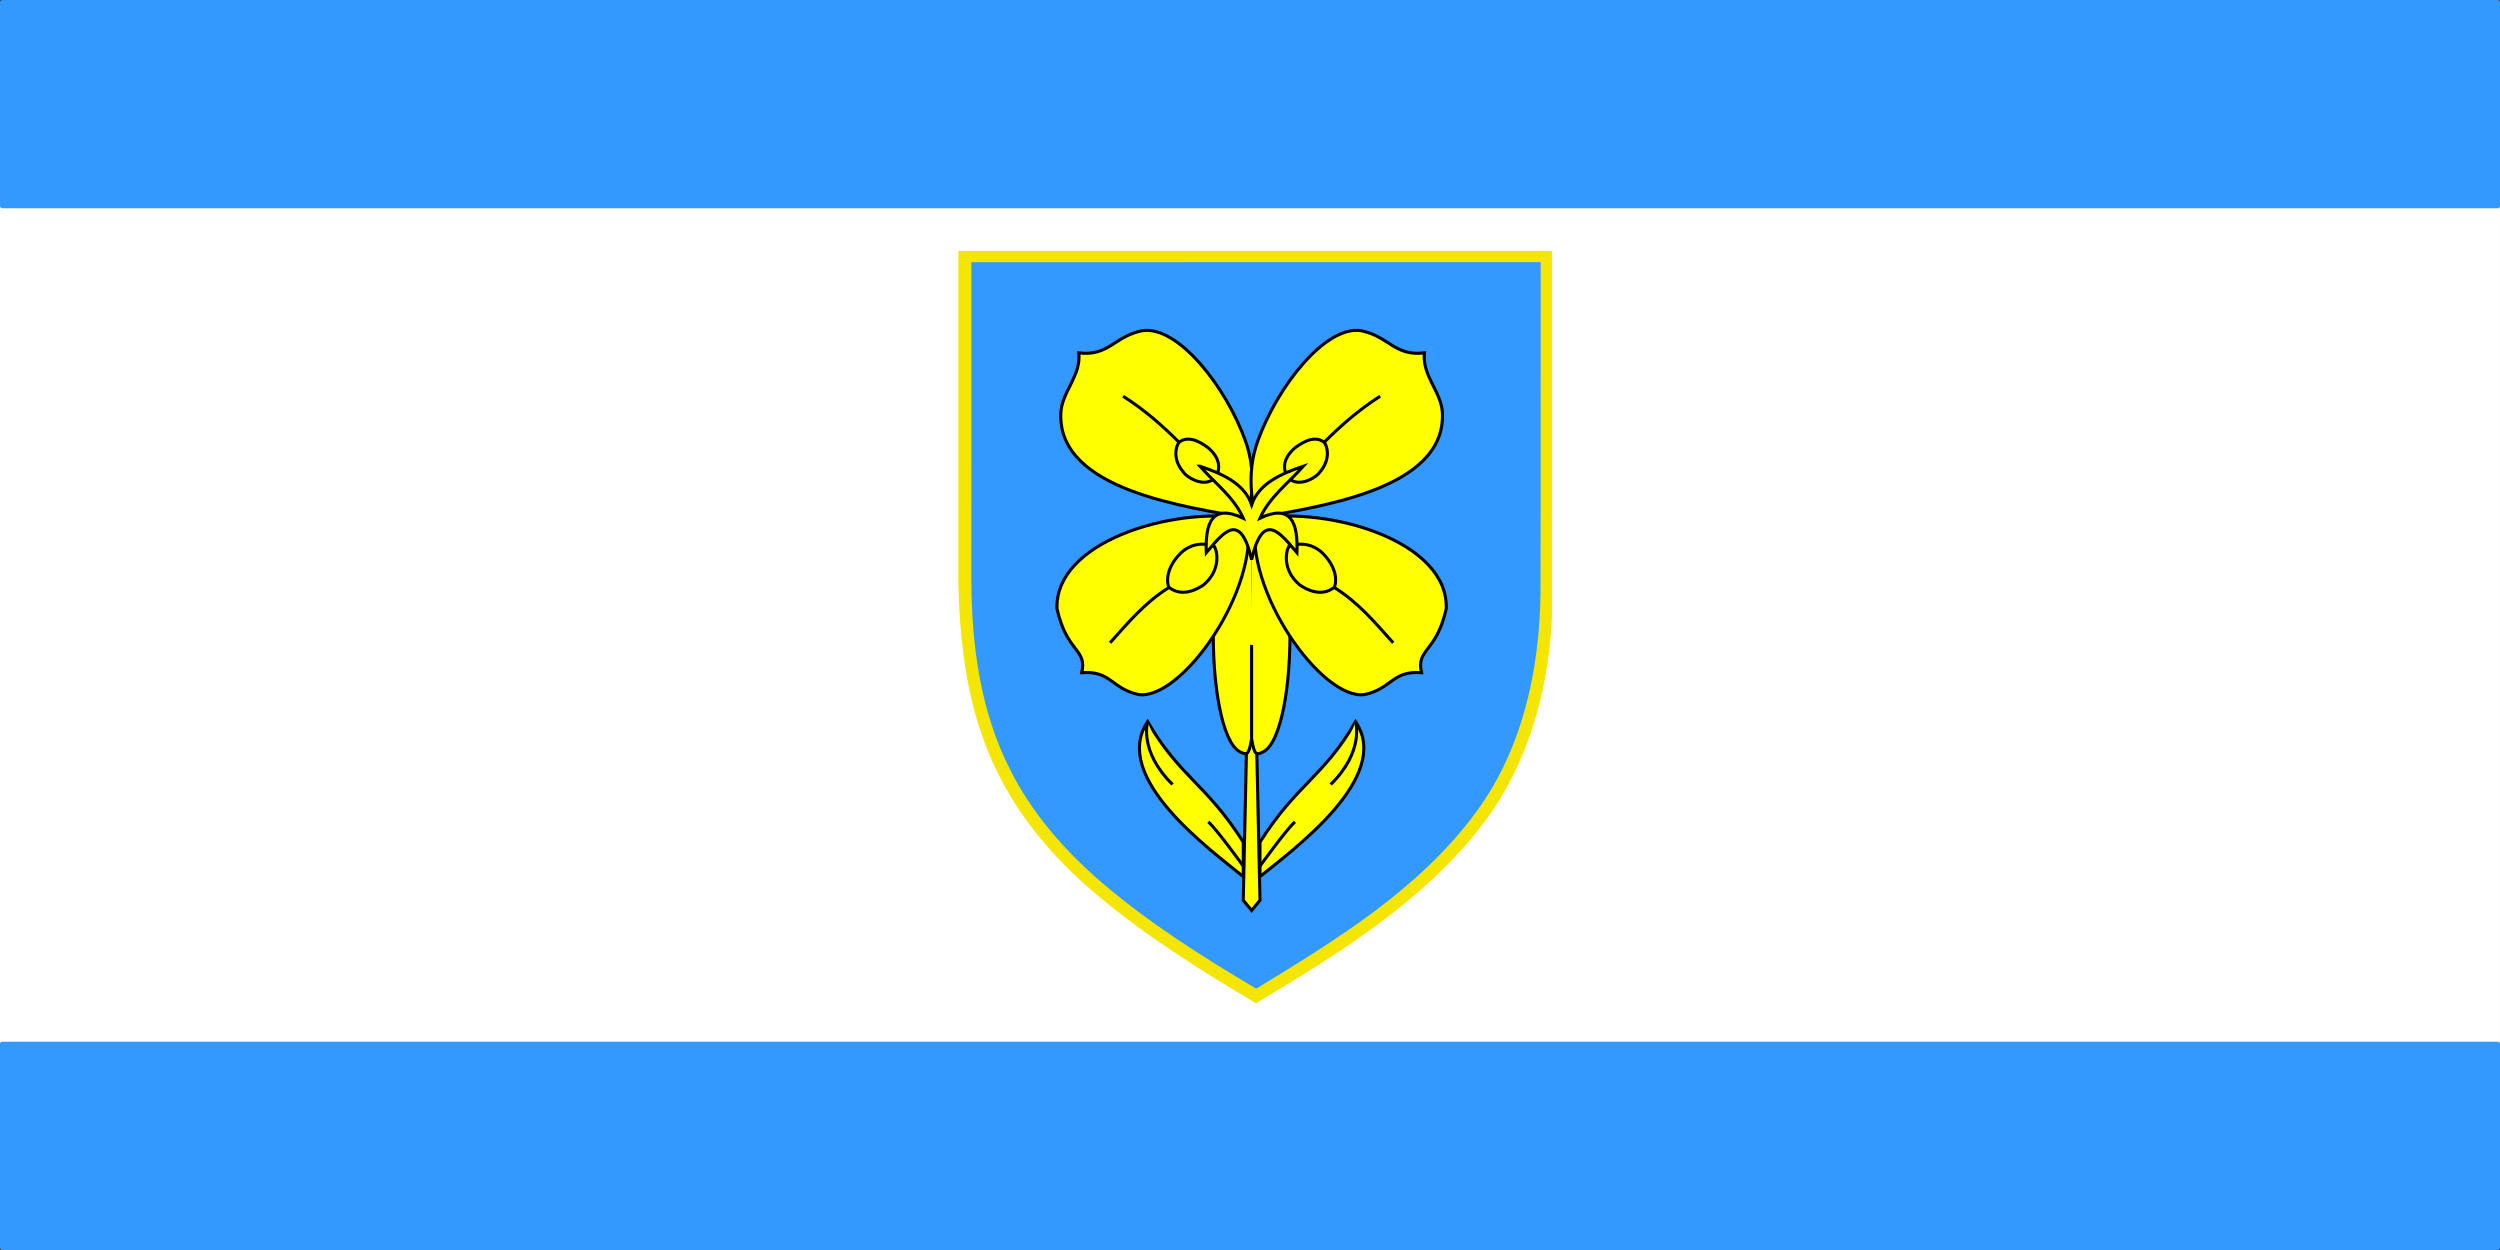 <?xml version="1.0" encoding="UTF-8" standalone="no"?>
<svg
   width="600"
   height="300"
   version="1.1"
   id="svg15"
   sodipodi:docname="Flag_of_Lika-Senj.svg"
   inkscape:version="1.1 (c68e22c387, 2021-05-23)"
   xmlns:inkscape="http://www.inkscape.org/namespaces/inkscape"
   xmlns:sodipodi="http://sodipodi.sourceforge.net/DTD/sodipodi-0.dtd"
   xmlns="http://www.w3.org/2000/svg"
   xmlns:svg="http://www.w3.org/2000/svg">
  <rect width="100%" height="100%" fill="#333333" stroke="none"/>
  <defs
     id="defs19" />
  <sodipodi:namedview
     id="namedview17"
     pagecolor="#505050"
     bordercolor="#eeeeee"
     borderopacity="1"
     inkscape:pageshadow="0"
     inkscape:pageopacity="0"
     inkscape:pagecheckerboard="0"
     showgrid="false"
     showguides="true"
     inkscape:guide-bbox="true"
     inkscape:zoom="1.8116667"
     inkscape:cx="295.86017"
     inkscape:cy="146.55014"
     inkscape:window-width="1920"
     inkscape:window-height="1009"
     inkscape:window-x="-8"
     inkscape:window-y="-8"
     inkscape:window-maximized="1"
     inkscape:current-layer="svg15">
    <sodipodi:guide
       position="0,300"
       orientation="1,0"
       id="guide21" />
    <sodipodi:guide
       position="0,300"
       orientation="0,-1"
       id="guide23" />
    <sodipodi:guide
       position="600,0"
       orientation="0,-1"
       id="guide25" />
    <sodipodi:guide
       position="600,0"
       orientation="1,0"
       id="guide27" />
  </sodipodi:namedview>
  <rect
     style="fill:#ffffff;fill-opacity:1;stroke:none;stroke-width:4.9;stroke-dasharray:19.599, 9.799, 4.9, 9.799;-inkscape-stroke:none;paint-order:fill markers stroke;stop-color:#000000"
     id="rect3053"
     width="600"
     height="300"
     x="0"
     y="0"
     ry="3.217" />
  <g
     fill-rule="nonzero"
     fill="none"
     id="g20"
     transform="matrix(1.433,0,0,1.433,228.9,60.229)">
    <path
       d="M 50.282,125.796 C 42.125,120.926 32.728,115.15 24.425,108.21 16.78,101.889 11.045,94.895 7.379,87.425 3.115,78.92 1.016,68.742 0.775,55.399 V 0 h 99.408 v 61.376 c -0.3,6.604 -1.42,12.897 -3.333,18.703 -2.085,6.332 -5.082,11.974 -8.91,16.771 -10.057,12.72 -24.357,21.34 -36.974,28.944 L 50.625,126 Z M 3.613,2.544 V 24.85 c 0,10.04 0,20.42 0.005,30.63 0.054,12.523 2.137,22.664 6.367,31 3.232,6.504 8.282,12.761 15.011,18.601 8.104,6.974 17.108,12.627 25.656,17.693 13.223,-8.053 26.85,-16.412 36.188,-29.039 3.662,-4.925 6.433,-10.76 8.24,-17.343 1.604,-5.86 2.455,-12.317 2.523,-19.191 C 97.63,47.194 97.627,37.013 97.623,27.169 97.62,19.097 97.616,10.757 97.63,2.543 87.883,2.547 77.312,2.55 64.437,2.55 H 17.765 C 13.045,2.545 8.328,2.543 3.613,2.545 Z"
       fill="#f4e600"
       id="path2" />
    <path
       d="m 21.4,21.035 c 3.97,0.023 6.687,-3.677 10.61,-3.767 3.344,0.017 6.127,2.207 8.499,4.338 5.66,5.4 9.185,12.901 10.085,20.643 1.027,-7.782 4.511,-15.352 10.27,-20.758 2.301,-2.033 4.967,-4.106 8.169,-4.235 4.004,0 6.779,3.745 10.784,3.808 -0.087,2.937 2.407,5.002 2.78,7.824 0.566,3.67 -0.2,7.985 -3.392,10.292 -5.527,4.34 -12.486,6.381 -19.288,7.697 6.855,0.869 13.899,2.948 19.167,7.61 2.97,2.596 5.227,6.696 3.975,10.708 -0.664,2.948 -3.935,4.702 -3.705,7.933 -3.865,-0.548 -5.97,4.027 -9.813,3.566 -4.754,-0.272 -8.458,-3.797 -10.87,-7.634 -0.473,4.916 -0.837,9.941 -2.567,14.609 -0.543,1.656 -1.783,2.919 -3.168,3.906 0.067,4.16 0.34,8.308 0.566,12.456 3.343,-8.32 12.006,-12.52 16.506,-20.038 1.345,1.824 2.372,4.126 1.5,6.399 -1.592,4.604 -5.282,8.054 -8.677,11.39 -2.868,2.56 -6.127,4.66 -8.799,7.453 0.064,1.598 0.401,3.213 0.145,4.806 -0.681,1.01 -1.69,1.73 -2.597,2.533 -0.911,-0.78 -1.927,-1.489 -2.567,-2.522 -0.277,-1.154 -0.046,-2.36 -0.058,-3.53 -3.565,-3.364 -7.835,-5.937 -11.042,-9.682 -2.735,-3.142 -5.516,-6.658 -6.093,-10.916 -0.34,-2.024 0.704,-3.865 1.805,-5.469 1.645,2.499 3.225,5.054 5.187,7.328 3.427,4.17 7.875,7.511 10.466,12.34 0,-4.356 0.046,-8.706 0.029,-13.062 -1.327,-0.889 -2.55,-2.025 -3.099,-3.565 -1.961,-4.956 -2.25,-10.364 -2.763,-15.613 -1.974,2.654 -3.785,5.648 -6.797,7.241 -2.573,1.477 -6.063,2.389 -8.688,0.542 -1.829,-1.28 -3.681,-2.803 -6.082,-2.526 0.272,-3.21 -2.942,-4.94 -3.657,-7.824 -1.28,-3.911 0.802,-8.02 3.698,-10.61 5.268,-4.783 12.4,-6.946 19.334,-7.812 -6.058,-1.194 -12.122,-3 -17.366,-6.34 -2.002,-1.385 -4.136,-3.035 -4.806,-5.493 -0.877,-3 -0.963,-6.428 0.664,-9.196 0.882,-1.484 1.69,-3.053 1.655,-4.83 m 9.191,-2.884 c -2.925,0.888 -5.282,3.121 -8.354,3.635 -0.462,2.786 -2.77,4.863 -3,7.707 -0.248,2.977 0.138,6.462 2.544,8.533 2.954,2.735 6.704,4.397 10.443,5.759 5.149,1.73 10.512,3.138 15.993,2.896 a 50.51,50.51 0 0 0 -4.408,-4.347 c -3.78,1.096 -8.008,-2.983 -6.381,-6.779 -2.787,-2.931 -6.324,-5.025 -9.052,-7.985 3.61,1.823 6.508,4.76 9.473,7.466 3.445,-1.39 7.431,1.783 7.35,5.371 1.818,0.797 3.468,1.904 4.968,3.19 C 49.215,35.042 45.471,26.52 38.726,20.97 36.481,19.143 33.606,17.354 30.591,18.15 m 31.727,2.98 c -6.624,5.571 -10.257,14 -11.28,22.475 a 20.142,20.142 0 0 1 4.996,-3.172 c -0.051,-3.611 3.912,-6.785 7.39,-5.395 2.932,-2.742 5.868,-5.608 9.434,-7.507 -2.66,3.03 -6.271,5.066 -9.027,8.024 1.628,3.812 -2.613,7.858 -6.375,6.754 a 50.86,50.86 0 0 0 -4.413,4.368 c 4.46,0.19 8.857,-0.704 13.106,-1.962 4.702,-1.43 9.439,-3.283 13.177,-6.553 2.49,-2.05 2.936,-5.576 2.691,-8.607 -0.196,-2.88 -2.562,-4.962 -2.96,-7.783 -3.202,-0.462 -5.59,-2.908 -8.671,-3.681 -3.035,-0.669 -5.827,1.203 -8.066,3.035 M 37.924,38.592 c 0.75,1.823 2.573,3.121 4.524,3.323 0.922,-0.485 1.476,-1.413 2.186,-2.134 -0.664,-2.28 -2.603,-4.403 -5.1,-4.476 -1.512,0.11 -2.123,2.054 -1.61,3.289 m 23.615,-3.266 c -2.441,0.168 -4.305,2.245 -4.933,4.5 0.652,0.687 1.28,1.405 2.002,2.032 2.169,0.028 4.212,-1.61 4.823,-3.659 0.352,-1.229 -0.461,-2.953 -1.892,-2.875 M 43.685,40.93 c 2.054,2.573 4.858,4.505 6.375,7.512 -1.419,-0.37 -2.988,-1.524 -4.471,-0.71 -1.702,1.07 -2.163,3.213 -2.382,5.065 1.24,-1.05 2.215,-2.533 3.796,-3.098 1.73,-0.484 2.7,1.304 3.61,2.412 0.866,-1.102 1.739,-2.596 3.358,-2.504 1.702,0.502 2.763,2.082 4.145,3.092 -0.386,-1.77 -0.735,-3.854 -2.383,-4.921 -1.465,-0.888 -3.076,0.26 -4.494,0.664 1.517,-2.92 4.084,-5.003 6.323,-7.334 -3.029,0.116 -5.914,2.228 -6.923,5.095 -1.056,-2.942 -3.952,-4.814 -6.954,-5.273 m -19.7,12.917 c -3.156,2.366 -6.075,6.085 -5.35,10.276 0.359,3.214 3.584,5.054 4.051,8.233 3.404,0.058 5.309,3.761 8.707,3.687 3.357,-0.191 6.53,-2.031 8.585,-4.656 4.153,-5.406 8.625,-11.037 9.784,-17.96 0.401,-1.271 -0.628,-2.459 -1.671,-3.024 -1.633,-0.438 -2.631,1.356 -3.722,2.238 0.87,3.133 -1.125,6.577 -4.16,7.593 -1.27,0.427 -2.526,-0.208 -3.715,-0.588 -3.825,2.798 -6.912,6.433 -10.535,9.432 2.573,-4.067 6.588,-6.928 10.177,-10.044 -0.957,-3.9 2.875,-6.773 6.341,-7.189 0.473,-1.62 1.183,-3.155 2.193,-4.511 -7.281,0.323 -14.718,2.18 -20.684,6.513 m 32.591,-6.536 c 1.003,1.373 1.72,2.919 2.193,4.551 3.484,0.362 7.326,3.324 6.33,7.201 3.577,3.076 7.667,5.897 10.09,10.021 -3.502,-3.127 -6.68,-6.62 -10.448,-9.462 -1.137,0.375 -2.325,0.999 -3.548,0.647 -3.122,-0.906 -5.17,-4.431 -4.339,-7.604 -0.882,-0.895 -1.707,-1.95 -2.931,-2.389 -1.263,-0.017 -1.892,1.24 -2.665,2.025 1.048,7.737 6.004,14.031 10.718,19.945 2.12,2.181 5.062,3.74 8.138,3.797 3.248,-0.156 5.117,-3.659 8.434,-3.641 0.402,-3.133 3.532,-4.916 4.016,-8.014 0.87,-4.084 -1.863,-7.852 -4.927,-10.235 -5.989,-4.587 -13.633,-6.456 -21.059,-6.842 m -16.313,5.838 c -2.192,0.86 -4.91,3.865 -2.82,6.081 3.138,1.662 6.444,-1.898 6.485,-4.933 -0.028,-1.932 -2.417,-1.8 -3.663,-1.148 m 17.366,0.122 c -1.27,3.317 2.989,7.99 6.335,5.832 1.465,-1.777 -0.08,-4.13 -1.667,-5.204 -1.304,-0.865 -3.289,-1.863 -4.668,-0.628 m -7.033,0.034 c -1.074,5.025 -3.429,9.664 -6.497,13.763 0.358,5.015 0.762,10.097 2.256,14.926 0.617,1.73 1.454,3.883 3.496,4.27 0.993,-0.722 0.869,-2.007 0.912,-3.088 -0.012,-4.875 -0.014,-9.752 -0.006,-14.631 l 0.687,0.023 c 0.005,4.863 -0.006,9.727 -0.006,14.591 -0.067,1.31 0.352,2.562 0.796,3.767 2.417,-0.836 3.335,-3.398 3.94,-5.648 1.097,-4.264 1.547,-8.66 1.846,-13.039 C 54.541,63.843 51.841,58.811 50.6,53.307 M 33.69,81.984 c 0.167,1.448 0.16,2.977 0.795,4.322 0.987,2.197 2.856,3.824 4.034,5.901 -3.324,-2.198 -5.24,-6.011 -5.822,-9.883 -0.311,2.303 -0.346,4.737 0.75,6.855 3.272,6.98 9.6,11.717 15.572,16.264 -1.471,-3.306 -4.213,-5.75 -6.099,-8.776 2.77,1.806 4.34,4.864 6.353,7.397 -0.145,-1.16 -0.04,-2.407 -0.602,-3.473 -2.193,-4.512 -6.286,-7.605 -9.491,-11.343 -2.06,-2.244 -3.716,-4.806 -5.492,-7.264 m 24.554,11.835 c -2.325,2.689 -4.408,5.868 -4.644,9.525 2.14,-3.029 4.05,-6.352 6.97,-8.723 -1.812,3.363 -4.766,5.983 -6.445,9.456 5.695,-4.84 12.122,-9.213 15.895,-15.86 1.125,-1.88 1.396,-4.172 0.628,-6.242 -0.2,3.848 -2.307,7.564 -5.527,9.658 1.137,-2.006 2.948,-3.56 3.93,-5.66 0.675,-1.38 0.663,-2.954 0.836,-4.437 -3.283,4.638 -7.83,8.118 -11.643,12.283 m -8.254,-5.5 c 0.023,7.137 -0.017,14.28 -0.485,21.41 0.658,0.681 1.322,1.362 2.006,2.02 a 67.357,67.357 0 0 0 2.158,-1.98 C 53.09,102.333 52.311,94.908 52.263,87.442 51.911,87.04 51.201,86.259 50.849,85.861 c -0.456,0.756 -0.998,1.523 -0.865,2.458"
       fill="#010202"
       id="path4" />
    <path
       d="M 2.95,1.88 C 34.734,1.874 66.515,1.873 98.296,1.874 98.261,20.314 98.319,38.759 98.266,57.204 98.14,70.176 95.233,83.559 87.374,94.129 77.907,106.931 64.043,115.392 50.658,123.55 41.57,118.173 32.588,112.49 24.562,105.584 18.452,100.282 13.012,94.062 9.394,86.781 4.502,77.138 3.001,66.175 2.955,55.479 2.944,37.61 2.942,19.745 2.95,1.88"
       fill="#528ecb"
       id="path6"
       style="fill:#3399ff;fill-opacity:1"
       sodipodi:nodetypes="ccccccccc" />
  </g>
  <rect
     style="fill:#3399ff;stroke:none;stroke-width:2;stroke-dasharray:8, 4, 2, 4;-inkscape-stroke:none;paint-order:fill markers stroke;stop-color:#000000;fill-opacity:1"
     id="rect143"
     width="600"
     height="49.985"
     x="0"
     y="0"
     ry="0.536" />
  <rect
     style="fill:#3399ff;fill-opacity:1;stroke:none;stroke-width:2;stroke-dasharray:8, 4, 2, 4;-inkscape-stroke:none;paint-order:fill markers stroke;stop-color:#000000"
     id="rect3051"
     width="600"
     height="49.985"
     x="0"
     y="250.015"
     ry="0.536" />
  <g
     id="g858480"
     transform="matrix(0.377,0,0,0.377,-979.15,1755.033)"
     style="fill:#ffff00;fill-opacity:1;stroke:#000000;stroke-opacity:1"
     inkscape:export-filename="C:\Users\Luis\Desktop\test4.png"
     inkscape:export-xdpi="180.785"
     inkscape:export-ydpi="180.785">
    <path
       id="path858424"
       style="fill:#ffff00;fill-opacity:1;stroke:#000000;stroke-width:1.967;stroke-linecap:butt;stroke-linejoin:miter;stroke-miterlimit:4;stroke-dasharray:none;stroke-opacity:1"
       d="m 3394,-4329.451 -5.329,247.32 5.329,6.476 5.329,-6.476 z" />
    <path
       style="fill:#ffff00;fill-opacity:1;stroke:#000000;stroke-width:1.967;stroke-linecap:butt;stroke-linejoin:miter;stroke-miterlimit:4;stroke-dasharray:none;stroke-opacity:1"
       d="m 3394,-4244.693 10e-5,59.767 c -1.775,10.217 -2.674,10.641 -7.332,8.333 -23.291,-11.544 -24.532,-151.29 7.332,-152.857"
       id="path858426"
       sodipodi:nodetypes="ccsc" />
    <g
       id="g858434"
       transform="matrix(-1.483,0,0,1.483,3133.491,-781.488)"
       style="fill:#ffff00;fill-opacity:1;stroke:#000000;stroke-width:1.327;stroke-miterlimit:4;stroke-dasharray:none;stroke-opacity:1">
      <path
         style="fill:#ffff00;fill-opacity:1;stroke:#000000;stroke-width:1.327;stroke-linecap:butt;stroke-linejoin:miter;stroke-miterlimit:4;stroke-dasharray:none;stroke-opacity:1"
         d="m -173.881,-2389.696 c -1,-5.139 -4.441,-18.263 0.834,-33.046 8.33,-23.343 29.053,-49.77 44.341,-47.42 11.961,2.397 14.314,11.064 27.205,9.538 -0.997,10.045 7.364,16.599 7.743,25.912 1.374,33.342 -54.914,40.22 -80.124,45.016 z"
         id="path858428"
         sodipodi:nodetypes="cscccc" />
      <path
         style="fill:#ffff00;fill-opacity:1;stroke:#000000;stroke-width:1.327;stroke-linecap:butt;stroke-linejoin:miter;stroke-miterlimit:4;stroke-dasharray:none;stroke-opacity:1"
         d="m -144.528,-2422.256 c -4.775,-3.802 -11.233,1.514 -12.438,2.322 -6.103,5.236 -4.501,9.554 -3.925,11.774 4.37,6.453 12.994,1.065 14.483,-1.271 5.099,-5.864 2.987,-11.633 1.879,-12.825 z"
         id="path858430"
         sodipodi:nodetypes="ccccc" />
      <path
         style="fill:#ffff00;fill-opacity:1;stroke:#000000;stroke-width:1.327;stroke-linecap:butt;stroke-linejoin:miter;stroke-miterlimit:4;stroke-dasharray:none;stroke-opacity:1"
         d="m -120.481,-2442.046 c -9.384,5.998 -17.007,12.766 -24.046,19.79"
         id="path858432"
         sodipodi:nodetypes="cc" />
    </g>
    <g
       id="g858442"
       style="fill:#ffff00;fill-opacity:1;stroke:#000000;stroke-width:1.327;stroke-miterlimit:4;stroke-dasharray:none;stroke-opacity:1"
       transform="matrix(-1.483,0,0,1.483,3133.491,-781.488)">
      <path
         style="fill:#ffff00;fill-opacity:1;stroke:#000000;stroke-width:1.327;stroke-linecap:butt;stroke-linejoin:miter;stroke-miterlimit:4;stroke-dasharray:none;stroke-opacity:1"
         d="m -173.881,-2389.696 c 33.325,-5.035 82.854,10.471 81.758,38.916 -4.238,18.977 -13.024,17.068 -10.614,27.419 -12.609,-0.97 -12.617,6.83 -24.433,9.397 -18.296,2.545 -52.044,-44.744 -46.711,-75.732 z"
         id="path858436"
         sodipodi:nodetypes="ccccc" />
      <path
         style="fill:#ffff00;fill-opacity:1;stroke:#000000;stroke-width:1.327;stroke-linecap:butt;stroke-linejoin:miter;stroke-miterlimit:4;stroke-dasharray:none;stroke-opacity:1"
         d="m -159.785,-2377.424 c 3.672,-1.599 9.471,-1.999 14.483,2.653 7.144,7.087 5.872,13.594 5.086,14.815 -5.894,4.529 -12.459,0.486 -14.704,-0.995 -6.957,-5.781 -6.398,-13.229 -4.865,-16.473 z"
         id="path858438"
         sodipodi:nodetypes="ccccc" />
      <path
         style="fill:#ffff00;fill-opacity:1;stroke:#000000;stroke-width:1.327;stroke-linecap:butt;stroke-linejoin:miter;stroke-miterlimit:4;stroke-dasharray:none;stroke-opacity:1"
         d="m -140.216,-2359.956 c 10.696,6.692 17.721,15.387 25.318,23.77"
         id="path858440"
         sodipodi:nodetypes="cc" />
    </g>
    <g
       id="g858450"
       style="fill:#ffff00;fill-opacity:1;stroke:#000000;stroke-width:1.327;stroke-miterlimit:4;stroke-dasharray:none;stroke-opacity:1"
       transform="matrix(-1.483,0,0,1.483,3130.809,-781.488)">
      <path
         style="fill:#ffff00;fill-opacity:1;stroke:#000000;stroke-width:1.327;stroke-linecap:butt;stroke-linejoin:miter;stroke-miterlimit:4;stroke-dasharray:none;stroke-opacity:1"
         d="m -173.881,-2235.828 c 14.359,-11.675 57.024,-42.699 41.032,-66.489 -13.776,23.78 -25.152,26.649 -41.032,51.675 z"
         id="path858444"
         sodipodi:nodetypes="cccc" />
      <path
         style="fill:#ffff00;fill-opacity:1;stroke:#000000;stroke-width:1.327;stroke-linecap:butt;stroke-linejoin:miter;stroke-miterlimit:4;stroke-dasharray:none;stroke-opacity:1"
         d="m -132.849,-2302.317 c 0,0 3.91,12.676 -10.684,26.938"
         id="path858446" />
      <path
         style="fill:#ffff00;fill-opacity:1;stroke:#000000;stroke-width:1.327;stroke-linecap:butt;stroke-linejoin:miter;stroke-miterlimit:4;stroke-dasharray:none;stroke-opacity:1"
         d="m -173.881,-2240.332 c 0,0 10.89,-15.146 14.981,-19.016"
         id="path858448" />
    </g>
    <path
       style="fill:#ffff00;fill-opacity:1;stroke:#000000;stroke-width:1.967;stroke-linecap:butt;stroke-linejoin:miter;stroke-miterlimit:4;stroke-dasharray:none;stroke-opacity:1"
       d="m 3394,-4244.693 v 59.767 c 1.775,10.217 2.674,10.641 7.332,8.333 23.291,-11.544 24.532,-151.29 -7.331,-152.857"
       id="path858452"
       sodipodi:nodetypes="ccsc" />
    <g
       id="g858460"
       transform="matrix(1.483,0,0,1.483,3654.509,-781.488)"
       style="fill:#ffff00;fill-opacity:1;stroke:#000000;stroke-width:1.327;stroke-miterlimit:4;stroke-dasharray:none;stroke-opacity:1">
      <path
         style="fill:#ffff00;fill-opacity:1;stroke:#000000;stroke-width:1.327;stroke-linecap:butt;stroke-linejoin:miter;stroke-miterlimit:4;stroke-dasharray:none;stroke-opacity:1"
         d="m -173.881,-2389.696 c -1,-5.139 -4.441,-18.263 0.834,-33.046 8.33,-23.343 29.053,-49.77 44.341,-47.42 11.961,2.397 14.314,11.064 27.205,9.538 -0.997,10.045 7.364,16.599 7.743,25.912 1.374,33.342 -54.914,40.22 -80.124,45.016 z"
         id="path858454"
         sodipodi:nodetypes="cscccc" />
      <path
         style="fill:#ffff00;fill-opacity:1;stroke:#000000;stroke-width:1.327;stroke-linecap:butt;stroke-linejoin:miter;stroke-miterlimit:4;stroke-dasharray:none;stroke-opacity:1"
         d="m -144.528,-2422.256 c -4.775,-3.802 -11.233,1.514 -12.438,2.322 -6.103,5.236 -4.501,9.554 -3.925,11.774 4.37,6.453 12.994,1.065 14.483,-1.271 5.099,-5.864 2.987,-11.633 1.879,-12.825 z"
         id="path858456"
         sodipodi:nodetypes="ccccc" />
      <path
         style="fill:#ffff00;fill-opacity:1;stroke:#000000;stroke-width:1.327;stroke-linecap:butt;stroke-linejoin:miter;stroke-miterlimit:4;stroke-dasharray:none;stroke-opacity:1"
         d="m -120.481,-2442.046 c -9.384,5.998 -17.007,12.766 -24.046,19.79"
         id="path858458"
         sodipodi:nodetypes="cc" />
    </g>
    <g
       id="g858468"
       style="fill:#ffff00;fill-opacity:1;stroke:#000000;stroke-width:1.327;stroke-miterlimit:4;stroke-dasharray:none;stroke-opacity:1"
       transform="matrix(1.483,0,0,1.483,3654.509,-781.488)">
      <path
         style="fill:#ffff00;fill-opacity:1;stroke:#000000;stroke-width:1.327;stroke-linecap:butt;stroke-linejoin:miter;stroke-miterlimit:4;stroke-dasharray:none;stroke-opacity:1"
         d="m -173.881,-2389.696 c 33.325,-5.035 82.854,10.471 81.758,38.916 -4.238,18.977 -13.024,17.068 -10.614,27.419 -12.609,-0.97 -12.617,6.83 -24.433,9.397 -18.296,2.545 -52.044,-44.744 -46.711,-75.732 z"
         id="path858462"
         sodipodi:nodetypes="ccccc" />
      <path
         style="fill:#ffff00;fill-opacity:1;stroke:#000000;stroke-width:1.327;stroke-linecap:butt;stroke-linejoin:miter;stroke-miterlimit:4;stroke-dasharray:none;stroke-opacity:1"
         d="m -159.785,-2377.424 c 3.672,-1.599 9.471,-1.999 14.483,2.653 7.144,7.087 5.872,13.594 5.086,14.815 -5.894,4.529 -12.459,0.486 -14.704,-0.995 -6.957,-5.781 -6.398,-13.229 -4.865,-16.473 z"
         id="path858464"
         sodipodi:nodetypes="ccccc" />
      <path
         style="fill:#ffff00;fill-opacity:1;stroke:#000000;stroke-width:1.327;stroke-linecap:butt;stroke-linejoin:miter;stroke-miterlimit:4;stroke-dasharray:none;stroke-opacity:1"
         d="m -140.216,-2359.956 c 10.696,6.692 17.721,15.387 25.318,23.77"
         id="path858466"
         sodipodi:nodetypes="cc" />
    </g>
    <g
       id="g858476"
       style="fill:#ffff00;fill-opacity:1;stroke:#000000;stroke-width:1.327;stroke-miterlimit:4;stroke-dasharray:none;stroke-opacity:1"
       transform="matrix(1.483,0,0,1.483,3657.191,-781.488)">
      <path
         style="fill:#ffff00;fill-opacity:1;stroke:#000000;stroke-width:1.327;stroke-linecap:butt;stroke-linejoin:miter;stroke-miterlimit:4;stroke-dasharray:none;stroke-opacity:1"
         d="m -173.881,-2235.828 c 14.359,-11.675 57.024,-42.699 41.032,-66.489 -13.776,23.78 -25.152,26.649 -41.032,51.675 z"
         id="path858470"
         sodipodi:nodetypes="cccc" />
      <path
         style="fill:#ffff00;fill-opacity:1;stroke:#000000;stroke-width:1.327;stroke-linecap:butt;stroke-linejoin:miter;stroke-miterlimit:4;stroke-dasharray:none;stroke-opacity:1"
         d="m -132.849,-2302.317 c 0,0 3.91,12.676 -10.684,26.938"
         id="path858472" />
      <path
         style="fill:#ffff00;fill-opacity:1;stroke:#000000;stroke-width:1.327;stroke-linecap:butt;stroke-linejoin:miter;stroke-miterlimit:4;stroke-dasharray:none;stroke-opacity:1"
         d="m -173.881,-2240.332 c 0,0 10.89,-15.146 14.981,-19.016"
         id="path858474" />
    </g>
    <path
       id="path858478"
       style="fill:#ffff00;fill-opacity:1;stroke:#000000;stroke-width:1.967;stroke-linecap:butt;stroke-linejoin:miter;stroke-miterlimit:4;stroke-dasharray:none;stroke-opacity:1"
       d="m 3361.045,-4358.479 c 9.589,10.779 21.743,19.804 27.627,33.119 -19.456,-9.285 -24.308,2.315 -23.528,21.97 10.697,-12.619 21.556,-27.335 28.856,4.427 7.3,-31.762 18.159,-17.046 28.856,-4.427 0.78,-19.655 -4.072,-31.255 -23.528,-21.97 5.883,-13.315 18.037,-22.34 27.627,-33.119 -15.069,5.03 -28.477,11.349 -32.955,24.593 -4.478,-13.244 -17.886,-19.563 -32.955,-24.593 z" />
  </g>
</svg>

